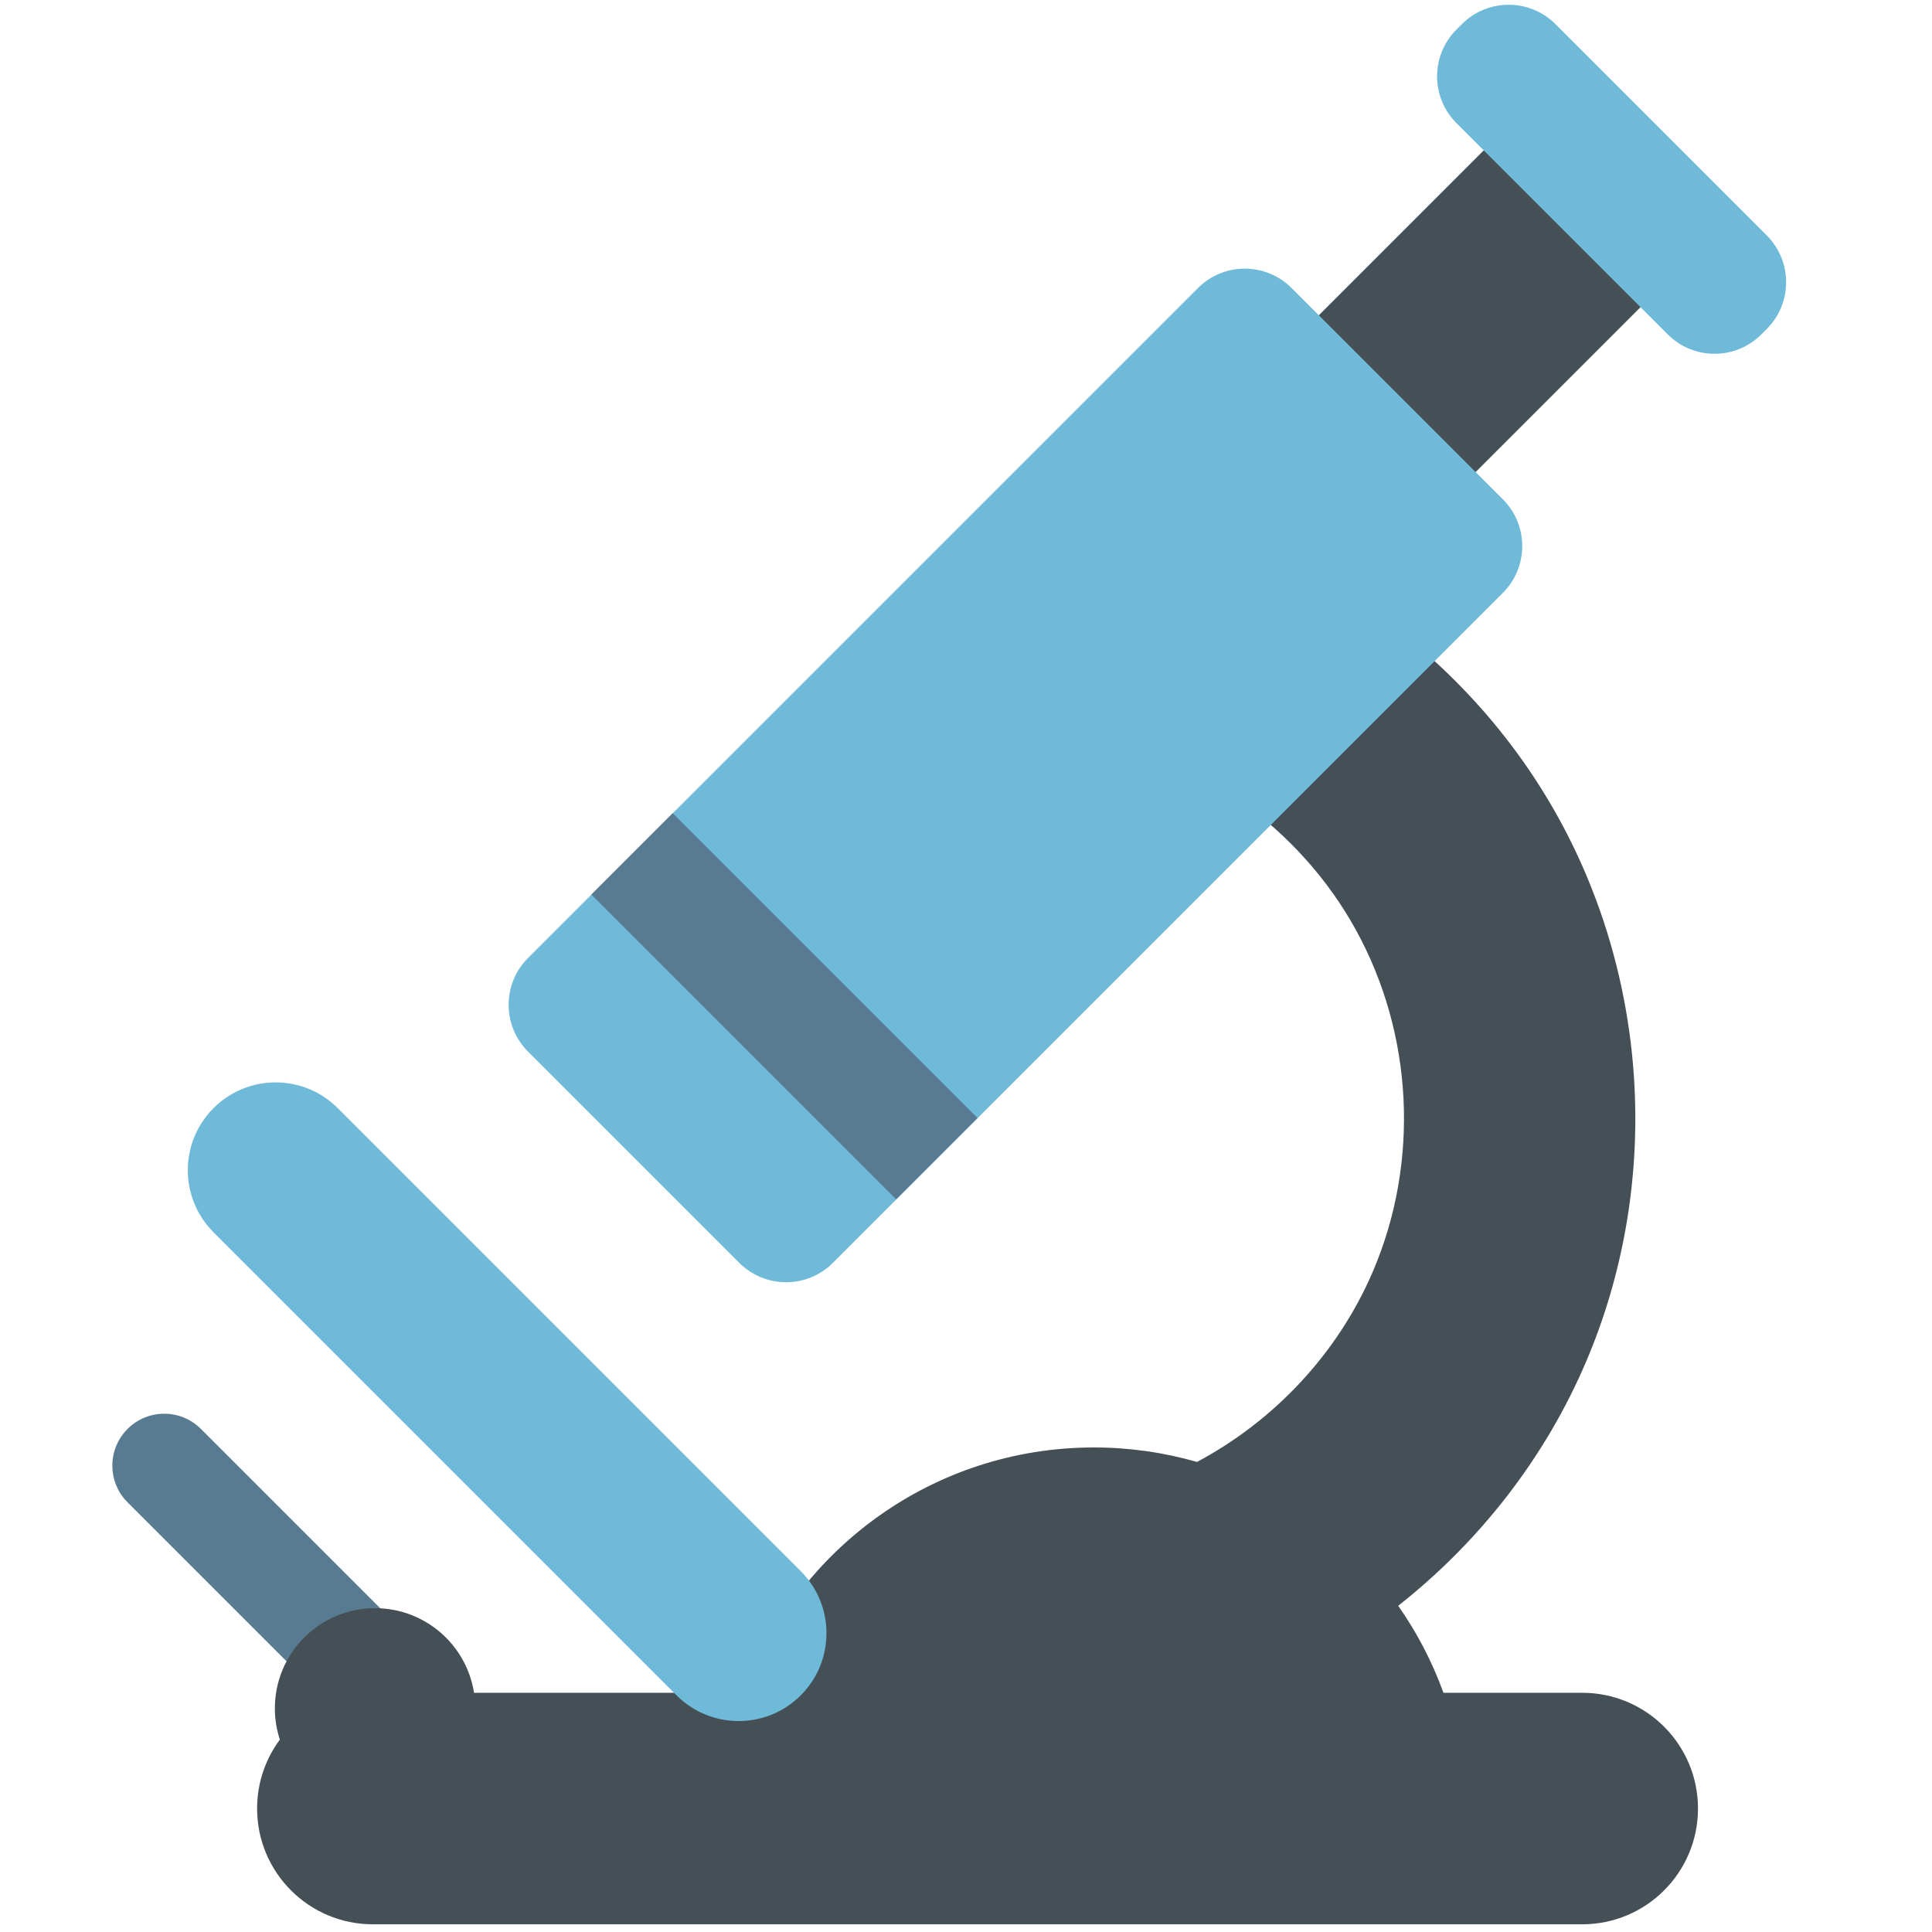 <?xml version="1.0" encoding="iso-8859-1"?>
<!-- Generator: Adobe Illustrator 18.1.1, SVG Export Plug-In . SVG Version: 6.00 Build 0)  -->
<!DOCTYPE svg PUBLIC "-//W3C//DTD SVG 1.1//EN" "http://www.w3.org/Graphics/SVG/1.1/DTD/svg11.dtd">
<svg version="1.1" xmlns="http://www.w3.org/2000/svg" xmlns:xlink="http://www.w3.org/1999/xlink" x="0px" y="0px"
	 viewBox="0 0 512 512" enable-background="new 0 0 512 512" xml:space="preserve">
<g id="Layer_2">
	<path fill="#597B91" d="M106.796,465.429c-3.52,0-7.039-1.343-9.724-4.028L33.8,398.128c-5.371-5.37-5.371-14.077,0-19.447
		c5.37-5.371,14.077-5.371,19.447,0l63.273,63.272c5.371,5.37,5.371,14.077,0,19.447
		C113.835,464.086,110.316,465.429,106.796,465.429z"/>
</g>
<g id="Layer_3">
	<path fill="#445056" d="M419.31,448.606h-36.781c-2.982-8.255-7.036-15.997-11.994-23.059
		c21.597-16.999,38.983-39.271,49.834-64.775c19.628-46.132,16.912-99.912-7.264-143.865
		c-13.173-23.948-32.347-44.114-55.107-58.794c0.131-0.123,0.271-0.232,0.399-0.361l79.266-79.266
		c6.847-6.847,6.847-17.948,0-24.795L420.91,36.939c-6.847-6.847-17.948-6.847-24.795,0l-79.266,79.266
		c-5.996,5.996-6.74,15.255-2.234,22.062c-5.549-1.618-11.192-2.954-16.914-3.969c-16.682-2.967-32.605,8.161-35.565,24.843
		c-2.961,16.681,8.162,32.604,24.843,35.565c30.458,5.406,57.512,24.76,72.37,51.771c15.173,27.584,16.88,61.332,4.565,90.275
		c-9.226,21.683-26.006,39.638-46.699,50.682c-8.675-2.5-17.841-3.844-27.321-3.844c-42.637,0-78.941,27.101-92.636,65.015h-71.638
		c-1.983-12.702-12.97-22.421-26.228-22.421c-14.663,0-26.549,11.886-26.549,26.549c0,2.892,0.469,5.674,1.324,8.28
		c-3.789,5.103-6.033,11.423-6.033,18.268c0,16.942,13.734,30.677,30.676,30.677h320.5c16.942,0,30.677-13.734,30.677-30.677
		S436.252,448.606,419.31,448.606z"/>
</g>
<g id="Layer_4">
	<path fill="#6FBAD8" d="M195.925,334.671l-55.995-55.995c-6.847-6.847-6.847-17.948,0-24.795L317.482,76.328
		c6.847-6.847,17.948-6.847,24.795,0l55.995,55.995c6.847,6.847,6.847,17.948,0,24.795L220.72,334.671
		C213.873,341.518,202.772,341.518,195.925,334.671z M466.771,88.621l1.433-1.433c6.847-6.847,6.847-17.948,0-24.795L412.209,6.397
		c-6.847-6.847-17.948-6.847-24.795,0L385.98,7.83c-6.847,6.847-6.847,17.948,0,24.795l55.995,55.995
		C448.822,95.468,459.924,95.468,466.771,88.621z M212.207,449.281c9.088-9.088,9.088-23.823,0-32.912L89.5,293.662
		c-9.087-9.088-23.823-9.088-32.911,0c-9.088,9.088-9.088,23.823,0,32.912l122.708,122.708c4.544,4.544,10.5,6.816,16.455,6.816
		C201.708,456.097,207.664,453.826,212.207,449.281z"/>
</g>
<g id="Layer_5">
	
		<rect x="150.754" y="251.47" transform="matrix(0.707 0.707 -0.707 0.707 249.487 -68.874)" fill="#597B91" width="114.255" height="30.501"/>
</g>
</svg>
